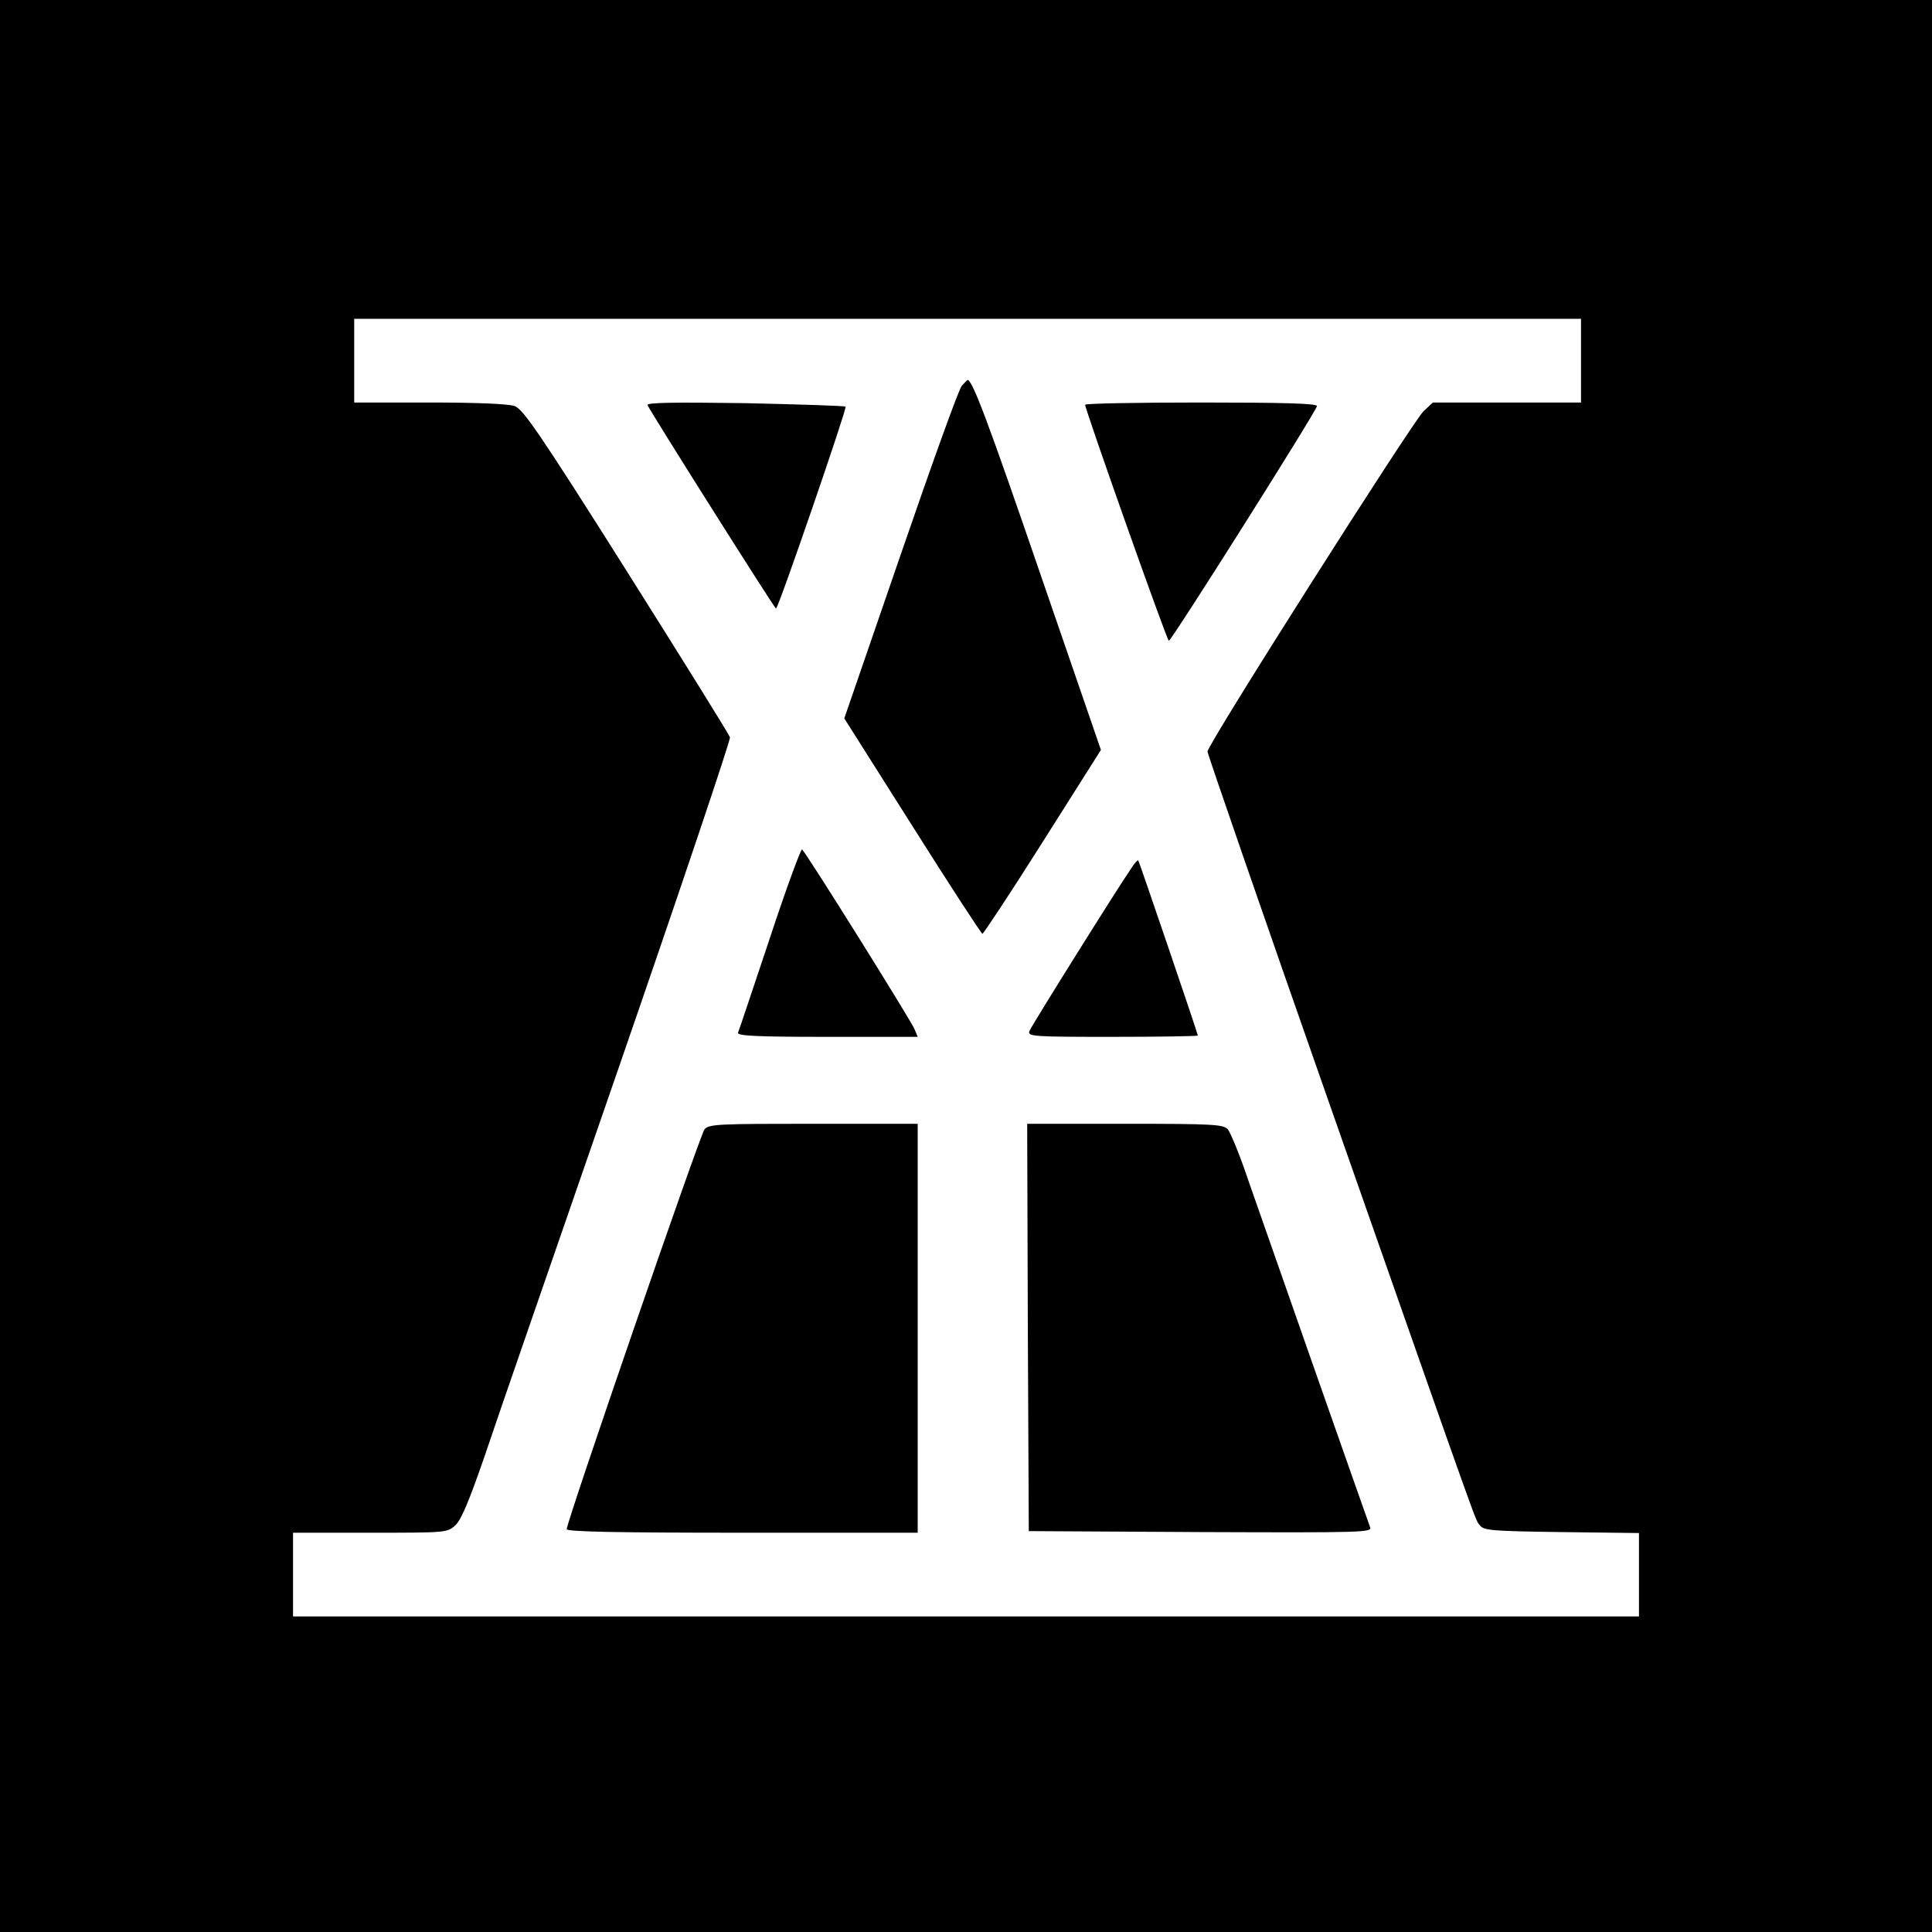 <?xml version="1.0" standalone="no"?>
<!DOCTYPE svg PUBLIC "-//W3C//DTD SVG 20010904//EN"
 "http://www.w3.org/TR/2001/REC-SVG-20010904/DTD/svg10.dtd">
<svg version="1.0" xmlns="http://www.w3.org/2000/svg"
 width="600pt" height="600pt" viewBox="0 0 600 600"
 preserveAspectRatio="xMidYMid meet">
<g transform="translate(0,600) scale(0.1,-0.1)"
fill="#000000" stroke="none">
<path d="M0 3000 l0 -3000 3000 0 3000 0 0 3000 0 3000 -3000 0 -3000 0 0
-3000z m4910 1880 l0 -130 -230 0 -230 0 -29 -27 c-33 -31 -671 -1035 -671
-1057 0 -7 173 -508 385 -1112 478 -1362 445 -1270 461 -1291 11 -16 37 -18
253 -21 l241 -3 0 -130 0 -129 -2090 0 -2090 0 0 130 0 130 239 0 c235 0 240
0 265 23 18 16 43 76 90 212 35 105 223 647 416 1205 193 558 349 1022 347
1030 -2 8 -147 241 -321 517 -272 431 -322 503 -348 512 -19 7 -123 11 -264
11 l-234 0 0 130 0 130 1905 0 1905 0 0 -130z"/>
<path d="M2987 4802 c-9 -9 -94 -246 -190 -525 l-175 -508 212 -335 c116 -184
214 -334 217 -334 3 0 88 128 187 285 l181 286 -189 549 c-160 466 -210 600
-225 600 -1 0 -9 -8 -18 -18z"/>
<path d="M2011 4742 c7 -18 394 -631 399 -632 7 0 221 622 216 627 -3 3 -143
7 -312 11 -219 3 -306 2 -303 -6z"/>
<path d="M3370 4743 c0 -15 254 -733 260 -733 8 0 460 716 460 729 0 8 -104
11 -360 11 -198 0 -360 -3 -360 -7z"/>
<path d="M2391 3087 c-52 -155 -96 -288 -99 -294 -3 -10 56 -13 277 -13 l281
0 -10 24 c-8 22 -332 541 -349 558 -3 4 -49 -120 -100 -275z"/>
<path d="M3513 3303 c-41 -59 -310 -489 -316 -505 -6 -17 10 -18 258 -18 146
0 265 2 265 4 0 6 -182 540 -185 544 -2 2 -12 -9 -22 -25z"/>
<path d="M2188 2493 c-14 -17 -428 -1218 -428 -1242 0 -8 160 -11 545 -11
l545 0 0 635 0 635 -323 0 c-296 0 -325 -1 -339 -17z"/>
<path d="M3192 1878 l3 -633 534 -3 c505 -2 533 -1 526 15 -10 27 -331 941
-382 1088 -24 72 -52 138 -60 148 -15 15 -43 17 -320 17 l-303 0 2 -632z"/>
</g>
</svg>
